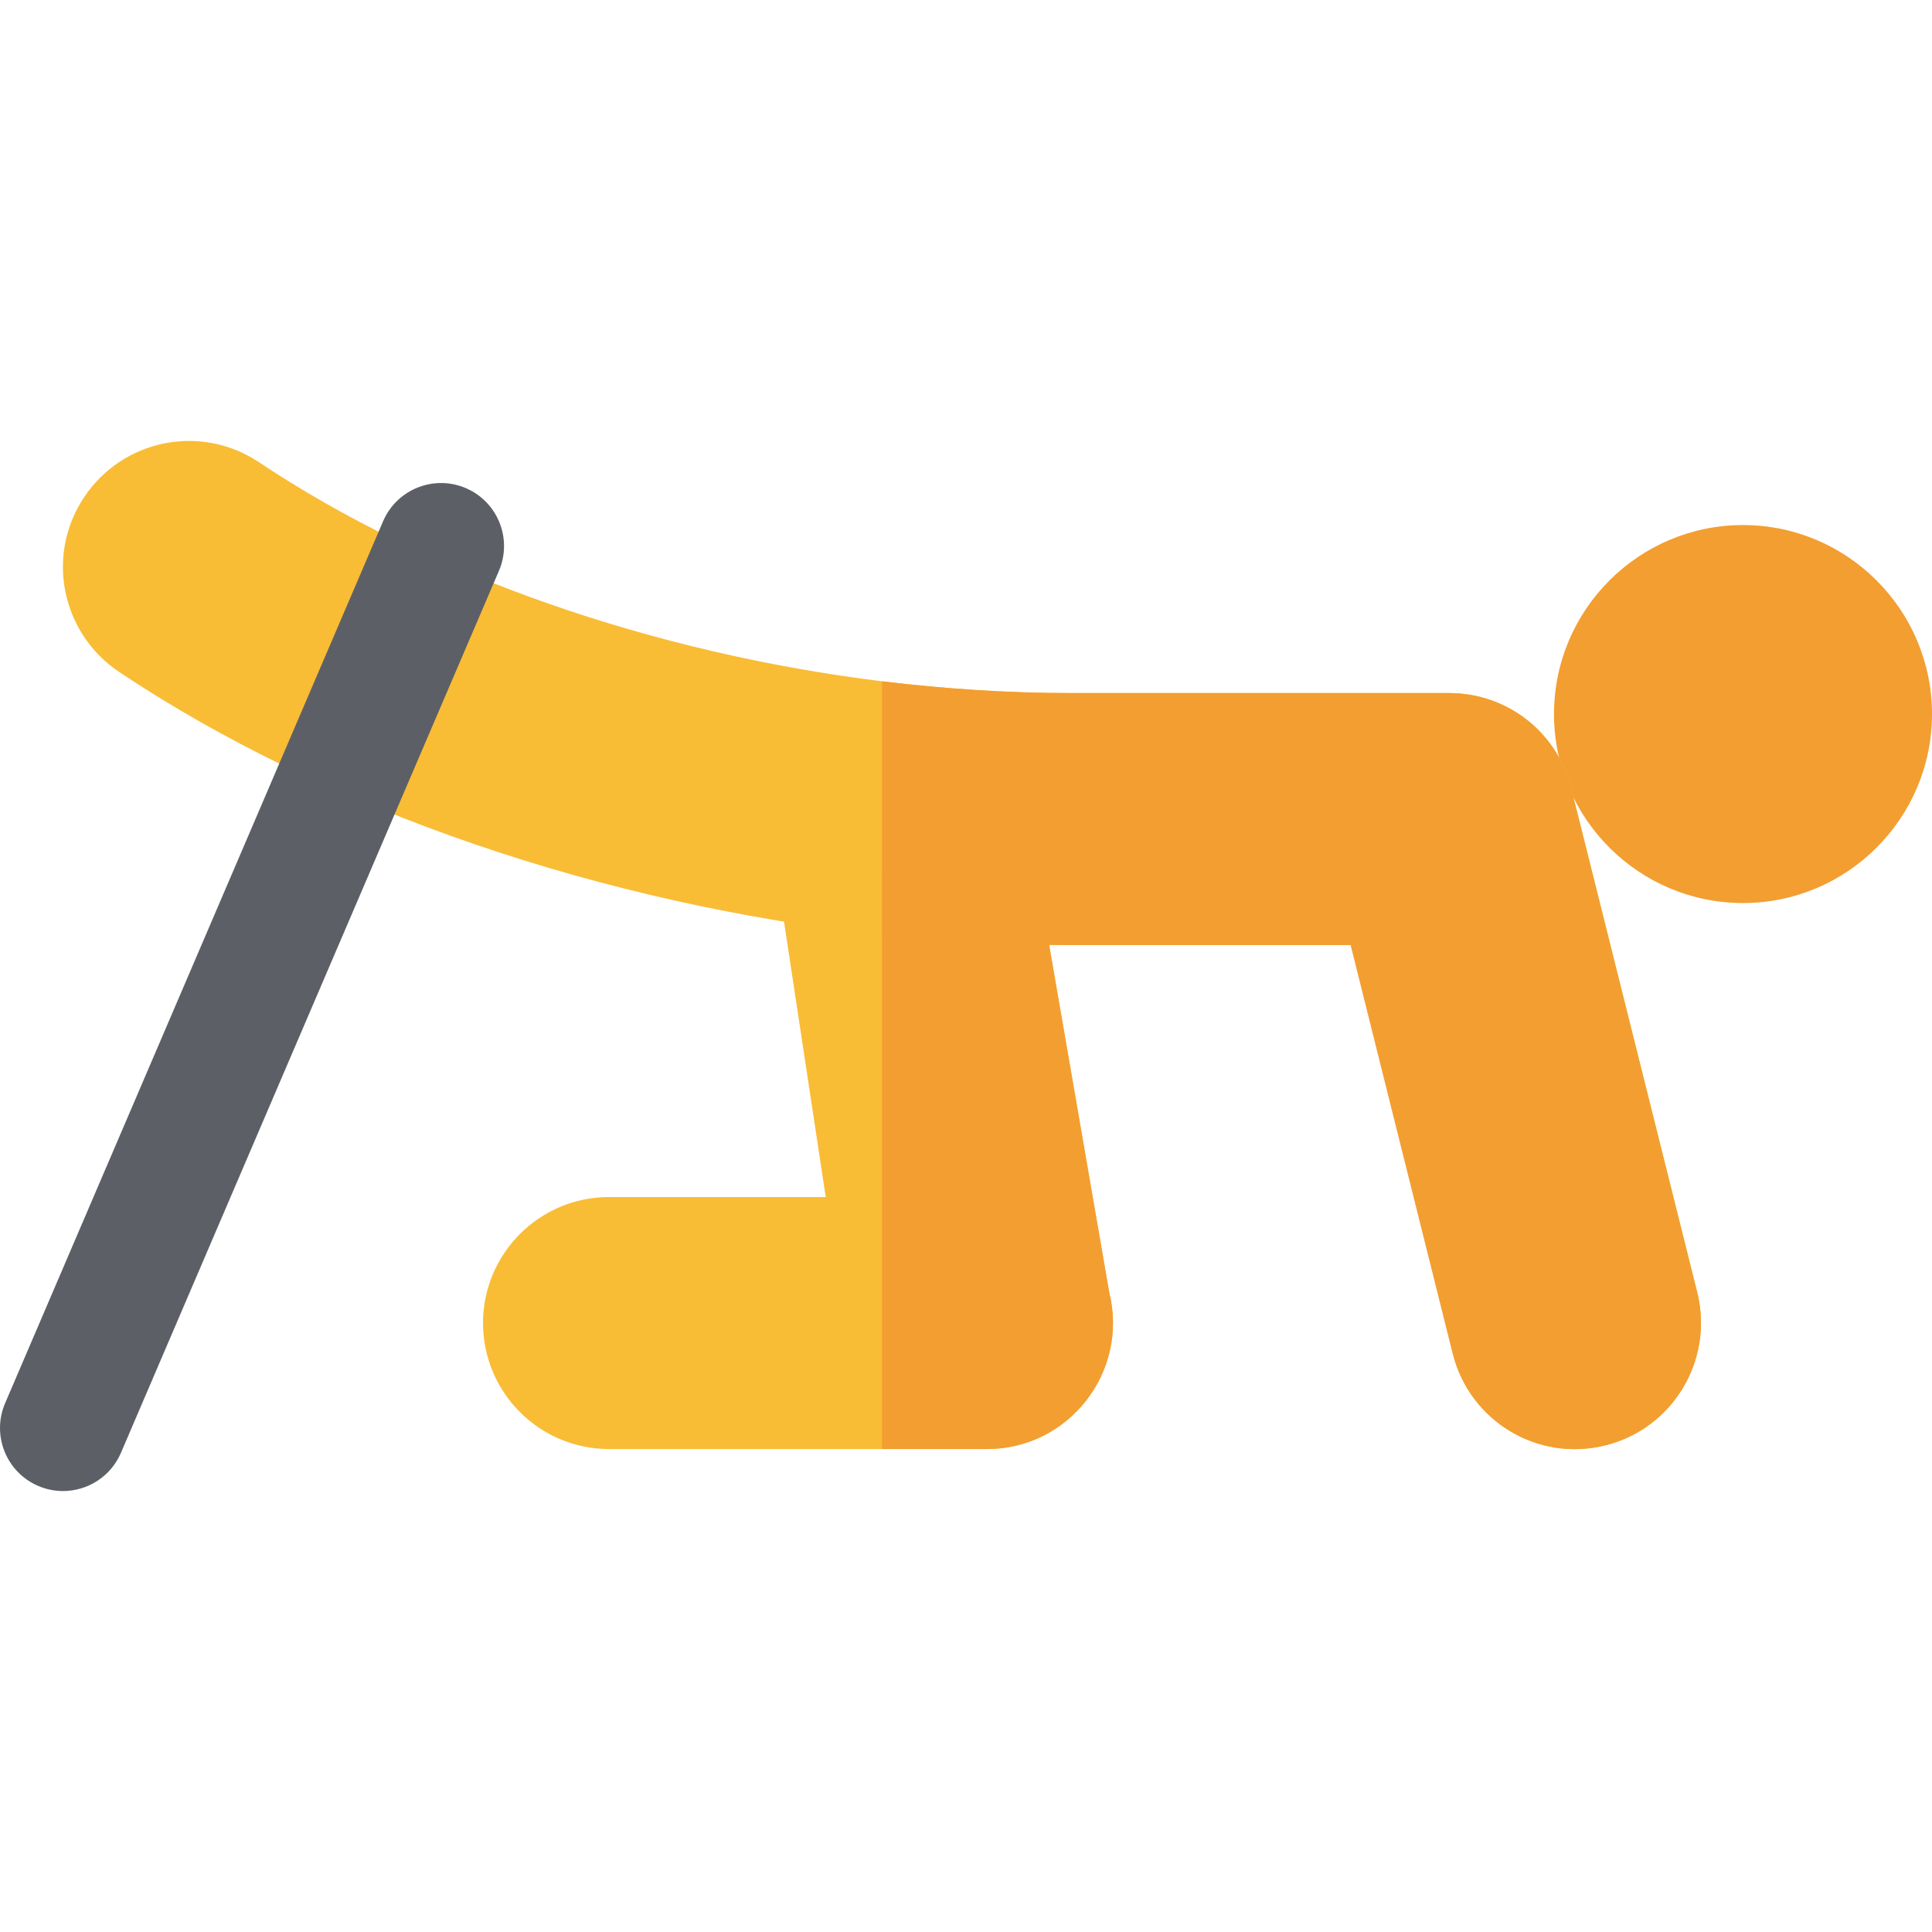 <?xml version="1.0" encoding="iso-8859-1"?>
<!-- Generator: Adobe Illustrator 19.0.0, SVG Export Plug-In . SVG Version: 6.00 Build 0)  -->
<svg version="1.1" id="Layer_1" xmlns="http://www.w3.org/2000/svg" xmlns:xlink="http://www.w3.org/1999/xlink" x="0px" y="0px"
	 viewBox="0 0 512 512" style="enable-background:new 0 0 512 512;" xml:space="preserve">
<path style="fill:#F39E31;" d="M461.914,239.317c-27.619,0-50.086-22.468-50.086-50.086s22.468-50.086,50.086-50.086
	c27.619,0,50.086,22.468,50.086,50.086S489.532,239.317,461.914,239.317z"/>
<g>
	<path style="fill:#F9BC35;" d="M261.568,384.011H161.395c-18.475,0-33.391-15.026-33.391-33.391s14.916-33.391,33.391-33.391
		h57.431l-12.91-85.258l27.826,0.445l41.293,0.668l18.92,109.411C299.188,363.532,283.272,384.011,261.568,384.011z"/>
	<path style="fill:#F9BC35;" d="M425.518,383.01c-18.031,4.563-36.062-6.456-40.513-24.264l-27.049-108.298h-74.461
		c-16.473,0-33.057-0.89-49.753-2.671c-73.239-8.014-146.808-32.723-202.125-69.676c-15.361-10.24-19.589-30.942-9.351-46.302
		c10.239-15.36,30.831-19.589,46.301-9.349c44.966,30.052,104.738,50.643,165.175,58.1c16.584,2.005,33.28,3.116,49.753,3.116
		h100.507c15.582,0,28.939,10.574,32.499,25.711l33.28,133.119C454.235,360.415,443.327,378.558,425.518,383.01z"/>
</g>
<g>
	<path style="fill:#F39E31;" d="M261.568,384.011h-27.826V232.417l41.293,0.668l18.92,109.411
		C299.188,363.532,283.272,384.011,261.568,384.011z"/>
	<path style="fill:#F39E31;" d="M425.518,383.01c-18.031,4.563-36.062-6.456-40.513-24.264l-27.049-108.298h-74.461
		c-16.473,0-33.057-0.89-49.753-2.671v-67.228c16.584,2.005,33.28,3.116,49.753,3.116h100.507c15.582,0,28.939,10.574,32.499,25.711
		l33.28,133.119C454.235,360.415,443.327,378.558,425.518,383.01z"/>
</g>
<path style="fill:#5C5F66;" d="M16.696,395.142c-2.196,0-4.429-0.435-6.57-1.353c-8.478-3.636-12.403-13.451-8.772-21.923
	l100.173-233.737c3.641-8.478,13.472-12.391,21.923-8.772c8.478,3.636,12.403,13.451,8.772,21.923L32.049,385.017
	C29.332,391.349,23.169,395.142,16.696,395.142z"/>
<g>
</g>
<g>
</g>
<g>
</g>
<g>
</g>
<g>
</g>
<g>
</g>
<g>
</g>
<g>
</g>
<g>
</g>
<g>
</g>
<g>
</g>
<g>
</g>
<g>
</g>
<g>
</g>
<g>
</g>
</svg>
